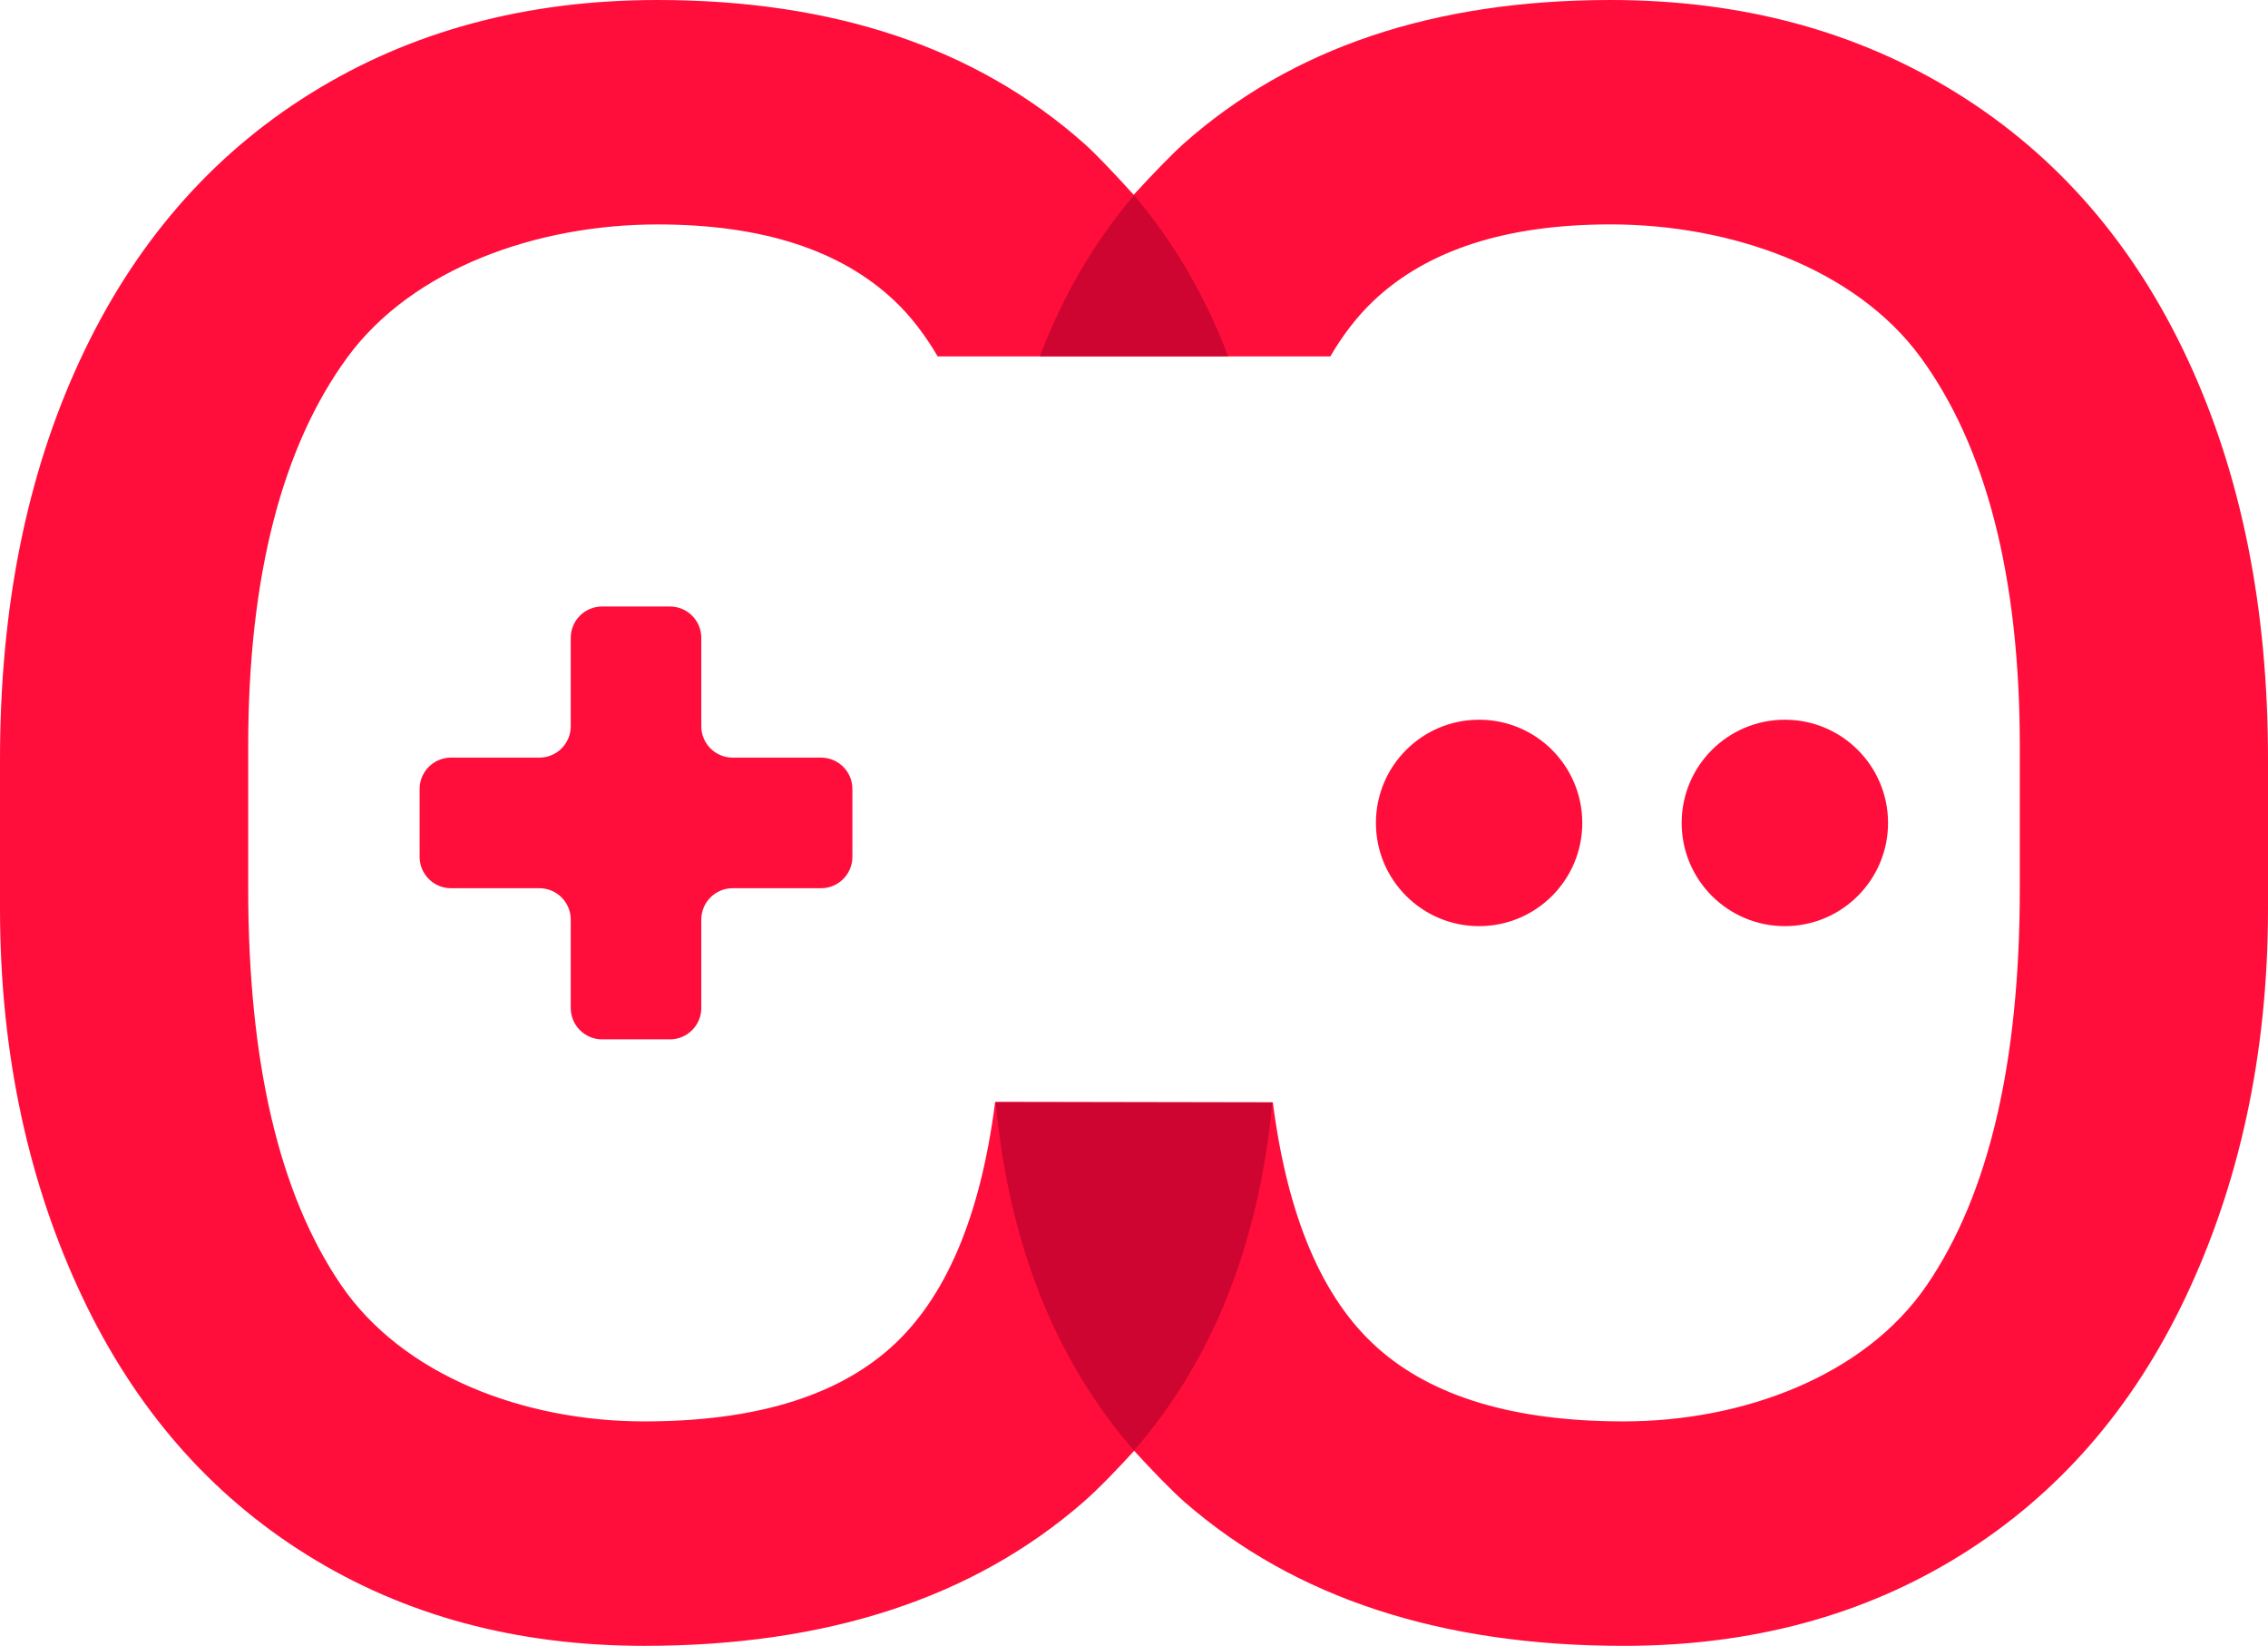 <?xml version="1.0" encoding="utf-8"?>
<!-- Generator: Adobe Illustrator 16.0.0, SVG Export Plug-In . SVG Version: 6.00 Build 0)  -->
<!DOCTYPE svg PUBLIC "-//W3C//DTD SVG 1.1//EN" "http://www.w3.org/Graphics/SVG/1.1/DTD/svg11.dtd">
<svg version="1.1" id="Layer_1" xmlns="http://www.w3.org/2000/svg" xmlns:xlink="http://www.w3.org/1999/xlink" x="0px" y="0px"
	 width="530px" height="384.536px" viewBox="0 0 530 384.536" enable-background="new 0 0 530 384.536" xml:space="preserve">
<path fill="#FF0E3B" d="M511.27,84.058c-12.506-26.91-30.442-47.64-53.833-62.208C434.046,7.284,407.027,0,376.352,0
	c-41.295,0-74.535,11.183-99.728,33.55c-2.847,2.523-7.715,7.607-11.701,11.964c-3.958-4.385-8.746-9.474-11.554-11.964
	C228.177,11.183,194.933,0,153.641,0c-30.677,0-57.707,7.284-81.097,21.85c-23.39,14.568-41.311,35.297-53.815,62.208
	C6.218,110.958,0,142.062,0,177.359v34.956c0,34.438,6.904,64.684,19.243,90.732c12.338,26.051,29.84,46.139,52.546,60.271
	c22.704,14.145,48.957,21.217,78.774,21.217c42.67,0,76.85-11.184,102.552-33.549c3.5-3.043,8.25-7.982,11.918-12.023
	c3.854,4.213,8.725,9.305,11.854,12.023c25.702,22.365,59.885,33.549,102.557,33.549c29.816,0,56.076-7.072,78.78-21.217
	c22.706-14.135,40.192-34.221,52.529-60.271C523.094,276.999,530,246.752,530,212.315v-34.956
	C530,142.062,523.779,110.958,511.27,84.058z M310.875,83.268c2.945-5,6.273-9.369,10.093-12.983
	c12.597-11.907,31.062-17.855,55.392-17.855c28.271,0,57.258,10.336,72.424,31.003C463.95,104.111,472,134.42,472,174.388v33.185
	c0,40.475-7.19,71.352-21.676,92.618c-14.48,21.276-42.974,31.901-70.906,31.901c-25.529,0-44.709-5.736-57.562-17.221
	c-12.853-11.481-20.98-30.586-24.412-57.32l-64.917-0.118c-0.01,0.118-0.004,0.237-0.014,0.356
	c-3.451,26.604-11.568,45.637-24.381,57.082c-12.852,11.484-32.047,17.221-57.578,17.221c-27.933,0-56.399-10.625-70.877-31.901
	C65.191,278.922,58,248.047,58,207.573v-33.185c0-39.967,8.05-70.274,23.216-90.951c15.167-20.667,44.173-31,72.448-31
	c24.327,0,42.781,5.942,55.376,17.849c3.82,3.614,7.142,7.983,10.087,12.983L310.875,83.268L310.875,83.268z"/>
<path fill="#CE0530" d="M286.998,83.229C281.585,68.995,274.227,56.477,265,45.603c-9.228,10.875-16.587,23.393-22,37.626H286.998z"
	/>
<path fill="#CE0530" d="M232.674,257.551c3.137,33.236,13.991,60.293,32.326,81.354c18.332-21.061,29.186-48.115,32.323-81.354
	H232.674z"/>
<path fill="#FF0E3B" d="M199.194,184.318c0-4.021-3.29-7.311-7.311-7.311h-20.688c-4.021,0-7.311-3.29-7.311-7.311V149.01
	c0-4.021-3.29-7.311-7.311-7.311h-15.889c-4.021,0-7.311,3.29-7.311,7.311v20.686c0,4.021-3.29,7.311-7.311,7.311h-20.691
	c-4.021,0-7.311,3.29-7.311,7.311v15.892c0,4.021,3.29,7.312,7.311,7.312h20.691c4.021,0,7.311,3.29,7.311,7.312v20.686
	c0,4.021,3.29,7.311,7.311,7.311h15.889c4.021,0,7.311-3.289,7.311-7.311v-20.686c0-4.021,3.29-7.312,7.311-7.312h20.688
	c4.021,0,7.311-3.29,7.311-7.312V184.318L199.194,184.318z"/>
<path fill="#FF0E3B" d="M369.756,192.269c0,13.315-10.794,24.114-24.115,24.114c-13.312,0-24.108-10.799-24.108-24.114
	c0-13.326,10.797-24.115,24.108-24.115C358.962,168.154,369.756,178.943,369.756,192.269z"/>
<path fill="#FF0E3B" d="M441.21,192.269c0,13.315-10.797,24.114-24.109,24.114c-13.32,0-24.118-10.799-24.118-24.114
	c0-13.326,10.798-24.115,24.118-24.115C430.413,168.154,441.21,178.943,441.21,192.269z"/>
</svg>
